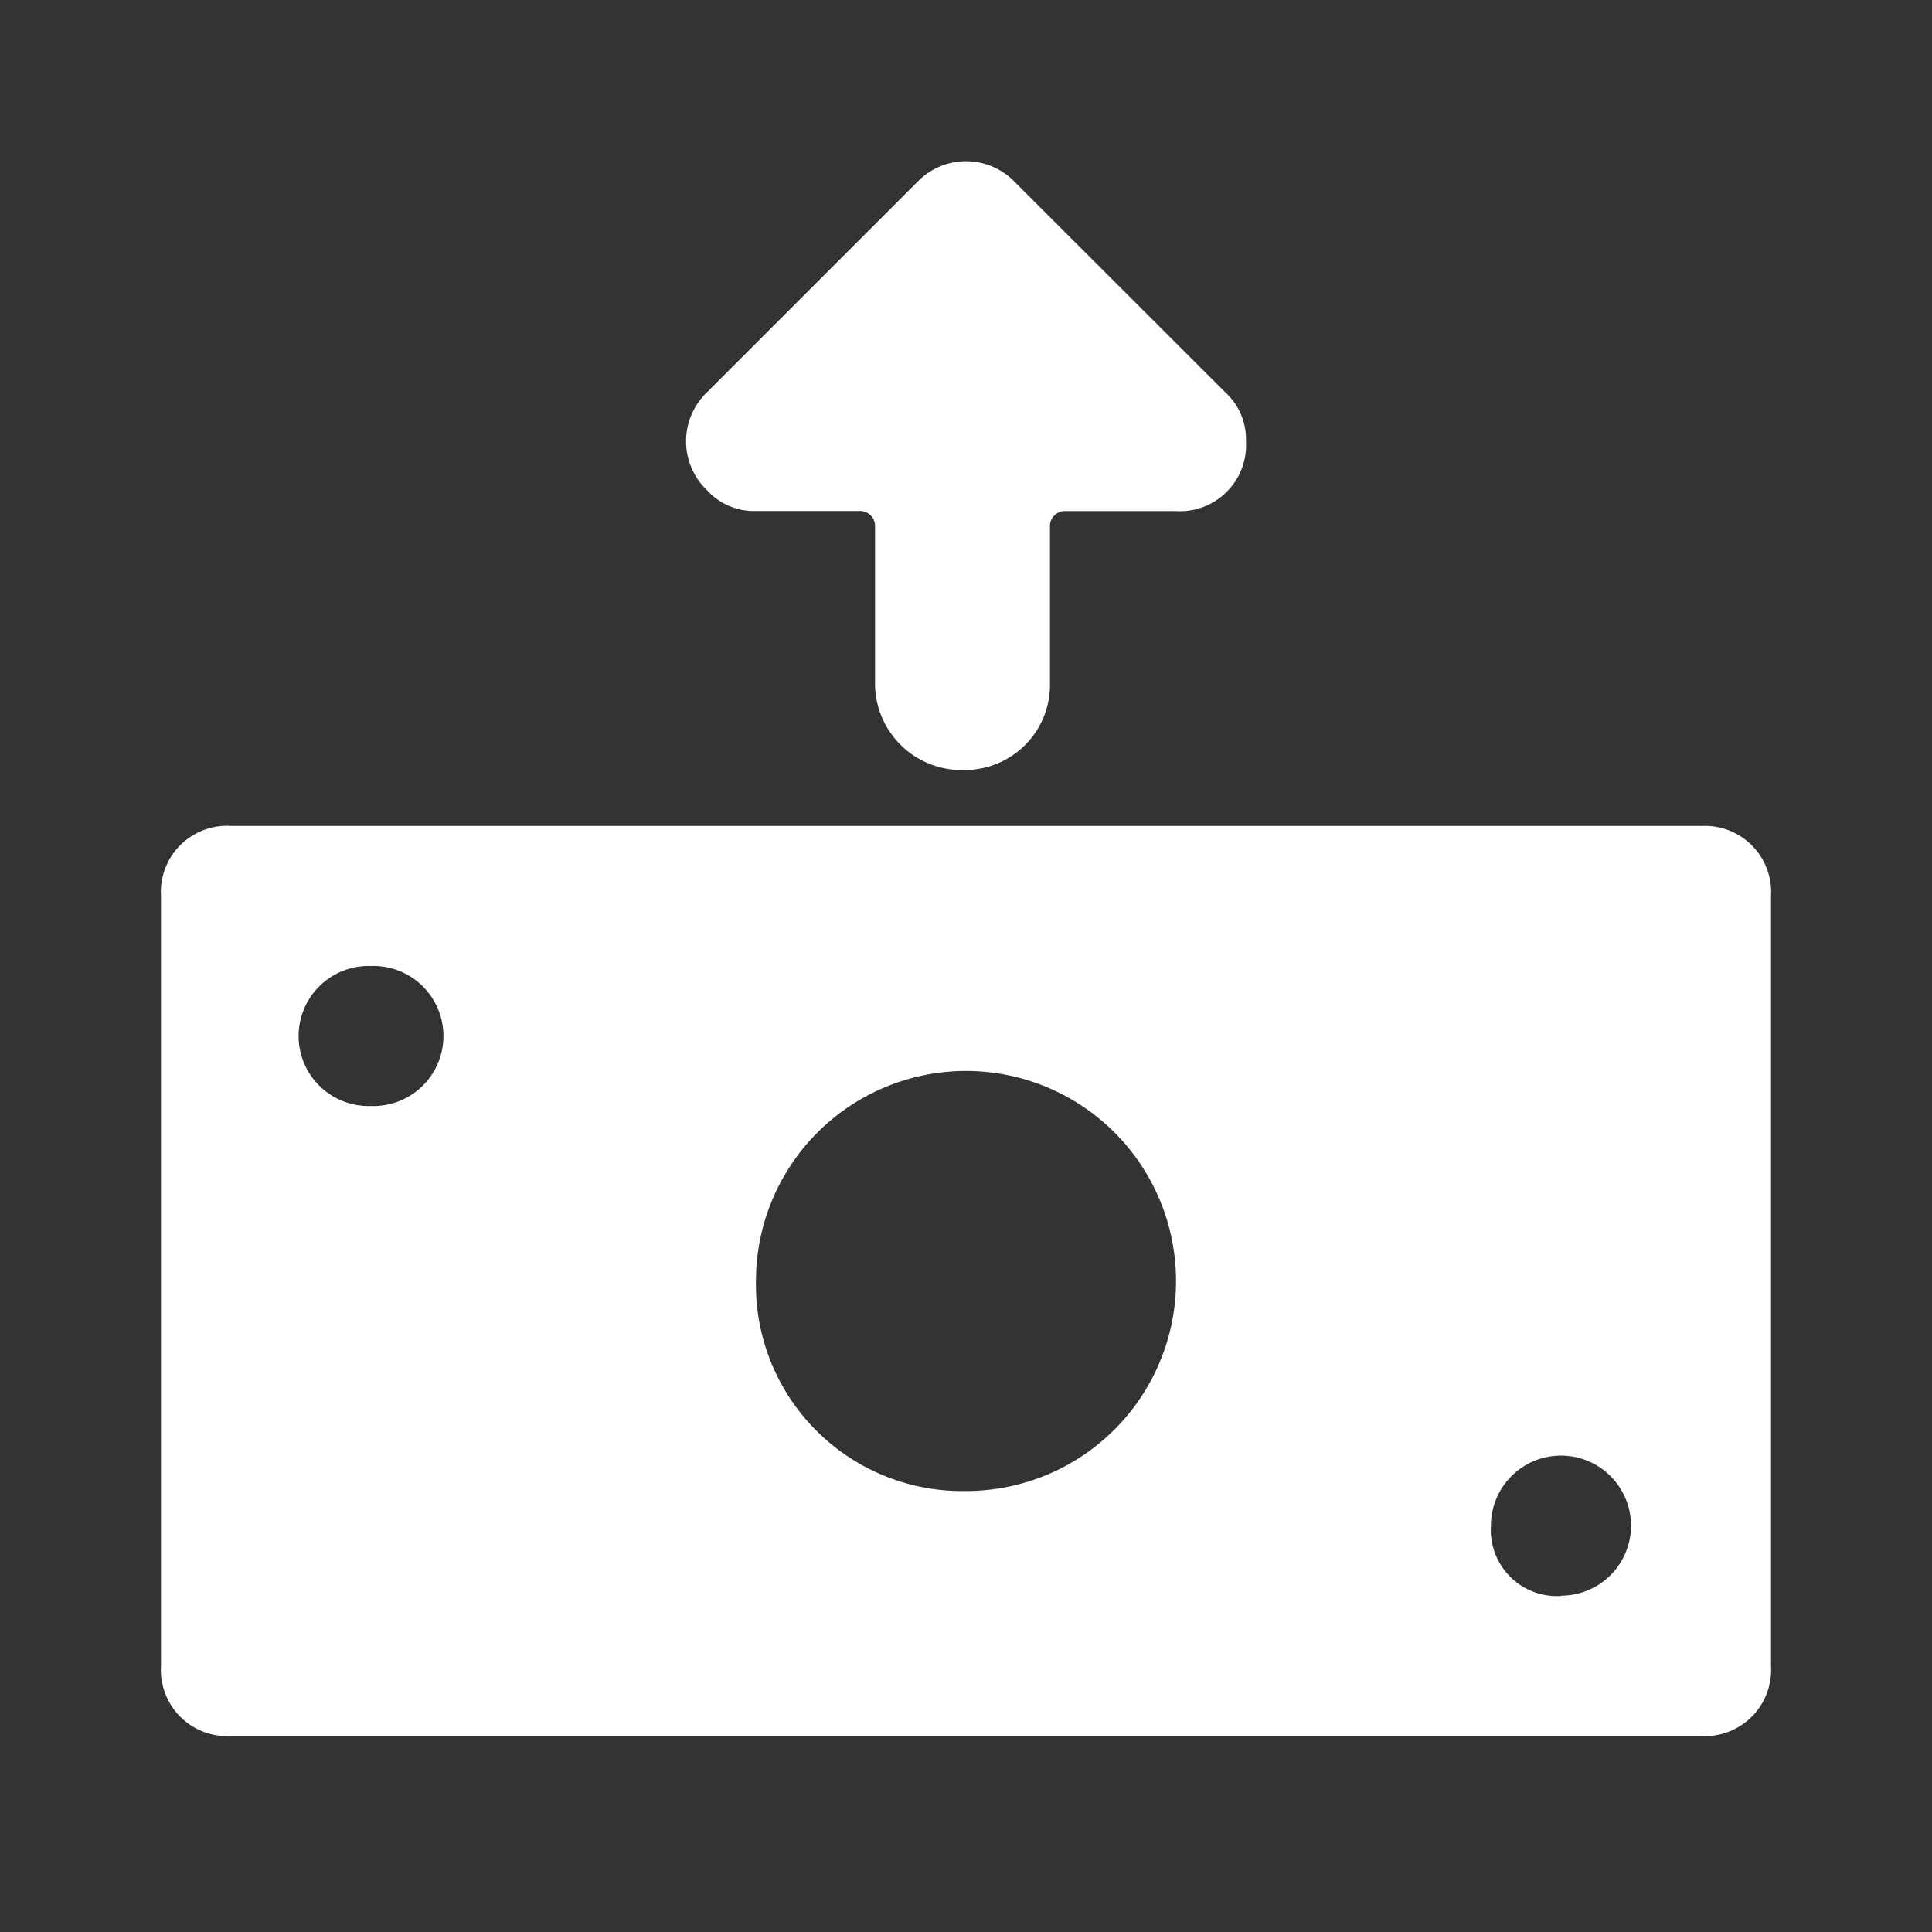<svg id="_24x24-TransferOut" data-name="24x24-TransferOut" xmlns="http://www.w3.org/2000/svg" width="24" height="24" viewBox="0 0 24 24">
  <rect x="0" y="0" width="24" height="24" fill="#333333" stroke="none"/>
  <rect id="Frame24" width="24" height="24" fill="#fff" opacity="0"/>
  <path id="money-transfer-out" d="M21.13,10.471a.822.822,0,0,1,.87.87v9.565a.822.822,0,0,1-.87.869H2.87A.822.822,0,0,1,2,20.906V11.34a.822.822,0,0,1,.87-.87H21.13ZM4.609,13.949a.87.87,0,1,0,0-1.739.87.87,0,1,0,0,1.739ZM12,18.732a2.609,2.609,0,1,0-2.609-2.609A2.562,2.562,0,0,0,12,18.732Zm7.391,1.3a.87.87,0,1,0-.87-.87A.822.822,0,0,0,19.391,20.036ZM12,9.775a1.078,1.078,0,0,1-1.13-1.043v-2a.187.187,0,0,0-.174-.174h-1.3A.79.79,0,0,1,8.783,6.3a.841.841,0,0,1,0-1.217l2.609-2.609a.84.84,0,0,1,1.217,0L15.217,5.08a.789.789,0,0,1,.261.609.822.822,0,0,1-.87.87H13.217a.187.187,0,0,0-.174.174v2A1.057,1.057,0,0,1,12,9.775Z" transform="translate(0 -0.21)" fill="#ffffff"/>
<style type="text/css" media="screen">path{vector-effect:non-scaling-stroke}</style></svg>
